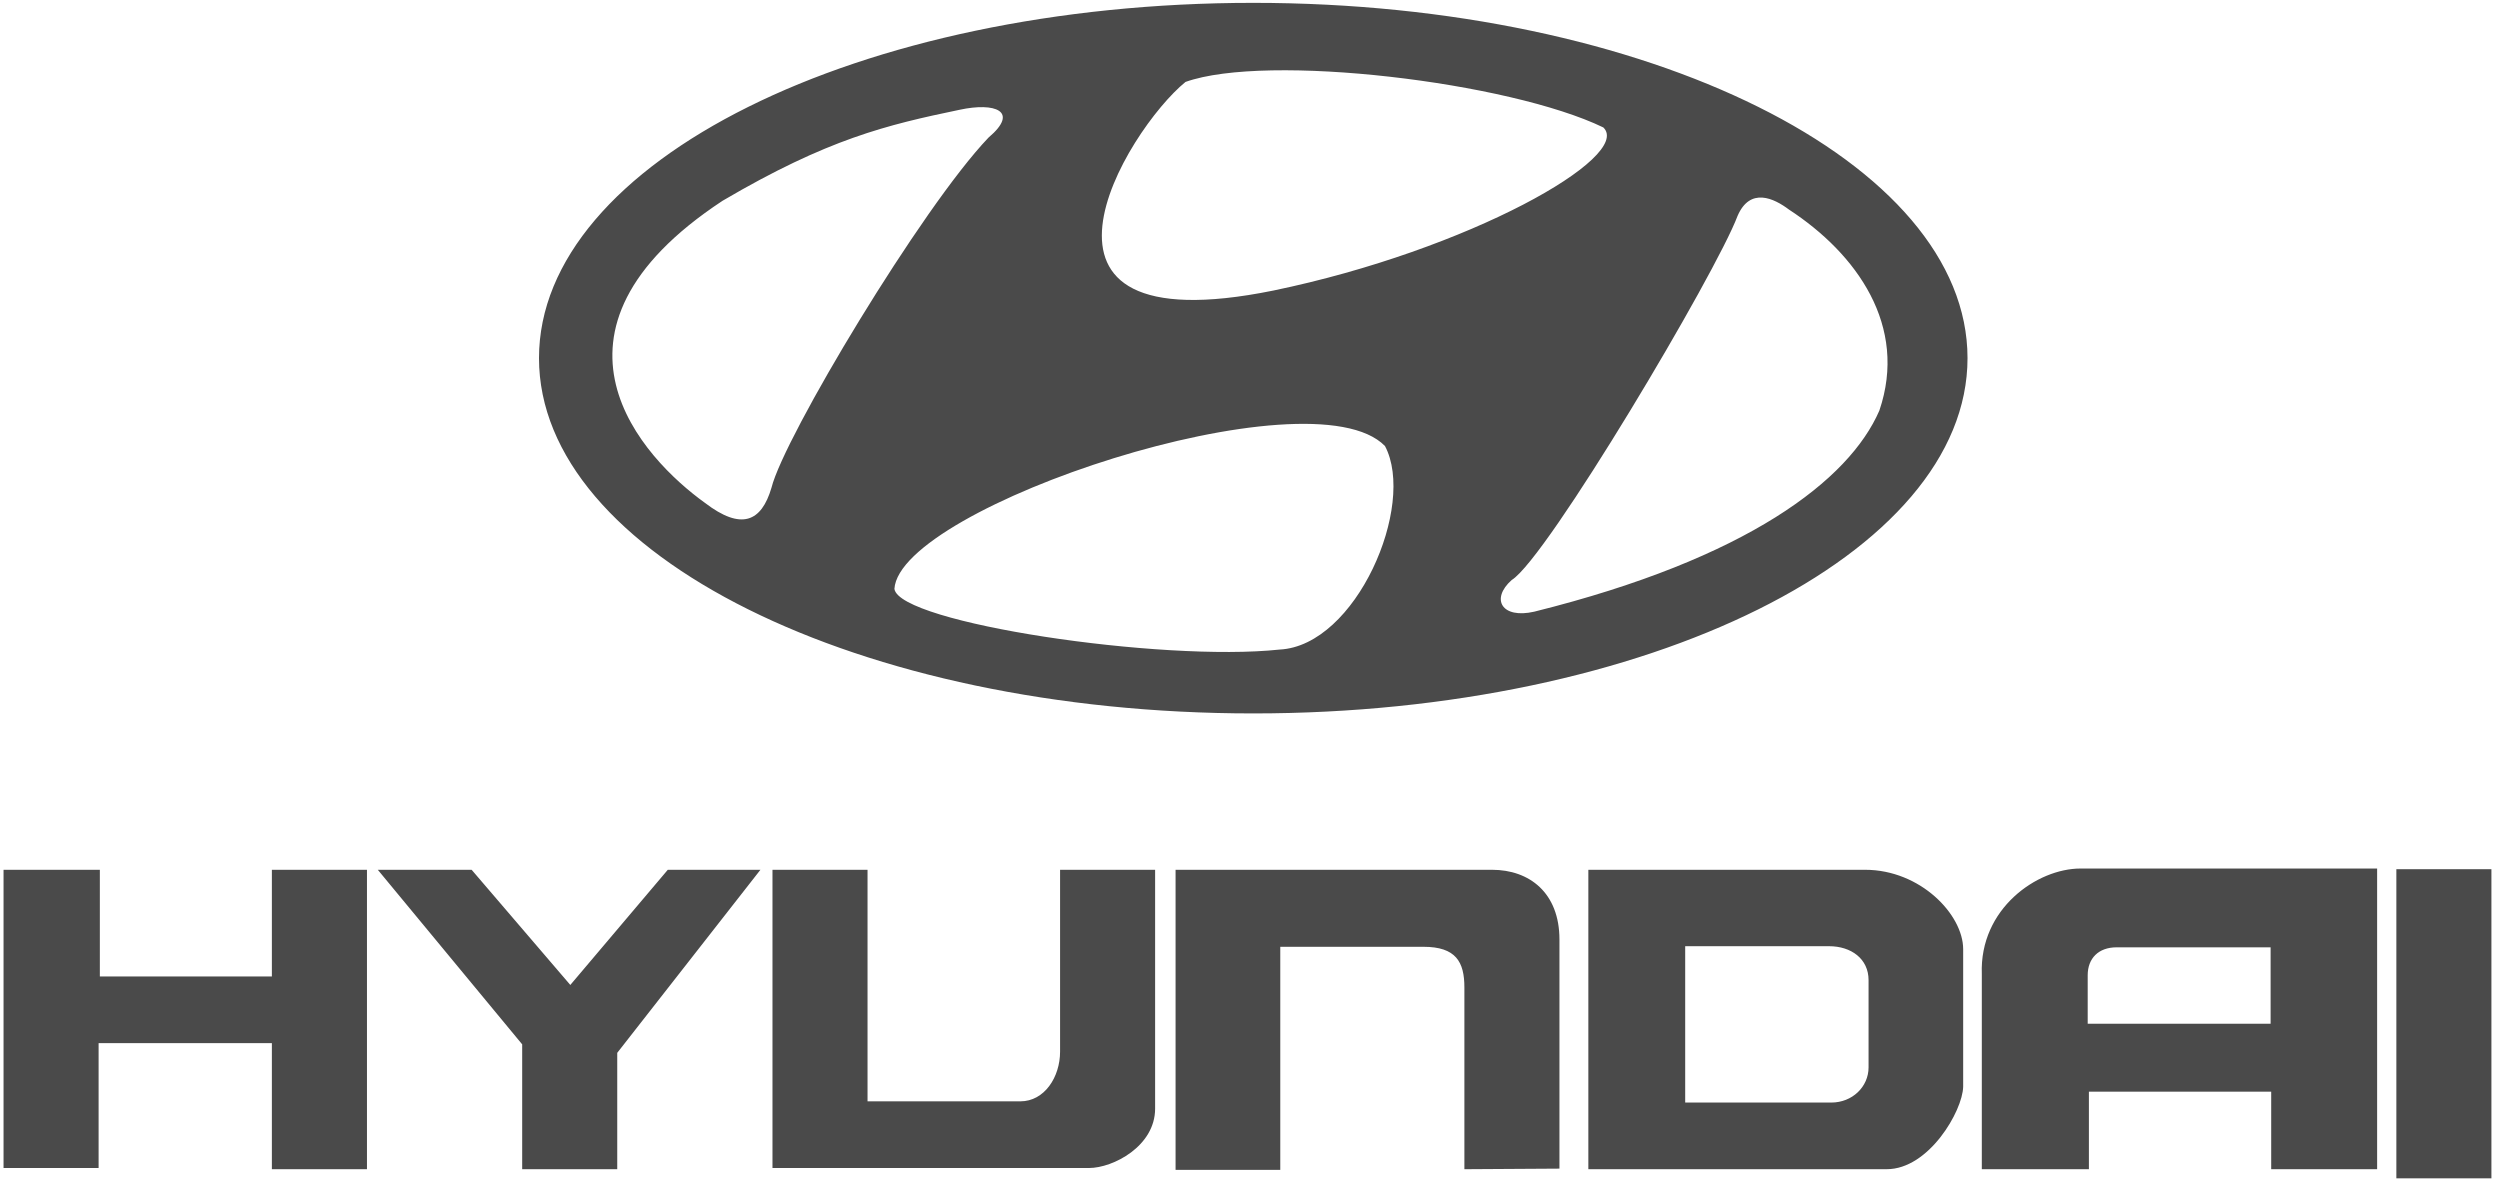 <svg width="127" height="60" viewBox="0 0 127 60" fill="none" xmlns="http://www.w3.org/2000/svg">
<path fill-rule="evenodd" clip-rule="evenodd" d="M0.18 44.185H5.072V49.605H13.811V44.185H18.642V59.396H13.811V52.992H5.009V59.335H0.18V44.185ZM19.192 44.185H23.959L28.972 50.036L33.924 44.185H38.63L31.356 53.484V59.396H26.527V53.053L19.192 44.185ZM39.242 44.185H44.071V55.948H51.834C53.057 55.948 53.852 54.718 53.852 53.423V44.185H58.68V56.318C58.68 58.227 56.541 59.335 55.318 59.335H39.242V44.185ZM59.719 44.185H75.797C77.692 44.185 79.22 45.354 79.22 47.728V59.366L74.391 59.396V50.159C74.391 48.867 73.963 48.097 72.312 48.097H65.038V59.43H59.719V44.185ZM80.688 44.185H94.746C97.559 44.185 99.729 46.463 99.729 48.218V55.209C99.698 56.44 97.986 59.395 95.848 59.395H80.688V44.185ZM85.608 56.01H93.028C94.096 56.01 94.923 55.209 94.923 54.223V49.789C94.923 48.711 94.043 48.067 92.914 48.067H85.608V56.01ZM105.69 44.121H120.758V59.396H115.377V55.457H106.116V59.396H100.676V49.48C100.553 46.155 103.489 44.121 105.69 44.121ZM106.055 49.545V52.005H115.347V48.124H107.521C106.606 48.125 106.055 48.681 106.055 49.545ZM121.735 44.155H126.564V59.858H121.735V44.155ZM63.666 0.145C43.627 0.145 27.381 8.226 27.381 18.193C27.381 28.16 43.627 36.242 63.666 36.242C83.704 36.242 99.95 28.16 99.95 18.193C99.949 8.227 83.703 0.145 63.666 0.145ZM60.224 4.162C64.365 2.686 76.669 4.162 81.449 6.474C82.978 7.952 74.628 12.701 64.686 14.76C50.472 17.648 57.228 6.602 60.224 4.162ZM35.813 25.547C32.688 23.302 26.57 16.878 36.705 10.2C42.059 7.054 45.054 6.345 48.751 5.576C50.536 5.189 51.811 5.64 50.217 6.989C46.839 10.521 39.828 22.207 39.191 24.777C38.68 26.513 37.661 26.96 35.813 25.547ZM65.003 32.998C59.013 33.639 45.692 31.649 45.436 29.917C45.692 25.74 66.597 18.805 70.357 22.658C71.952 25.676 68.893 32.805 65.003 32.998ZM95.471 20.858C93.94 24.39 88.778 28.374 77.944 31.072C76.284 31.454 75.711 30.428 76.794 29.465C78.581 28.373 87.185 13.86 88.268 10.969C88.906 9.491 90.116 10.071 90.882 10.648C94.324 12.895 96.937 16.556 95.471 20.858Z" fill="#4A4A4A"/>
</svg>
